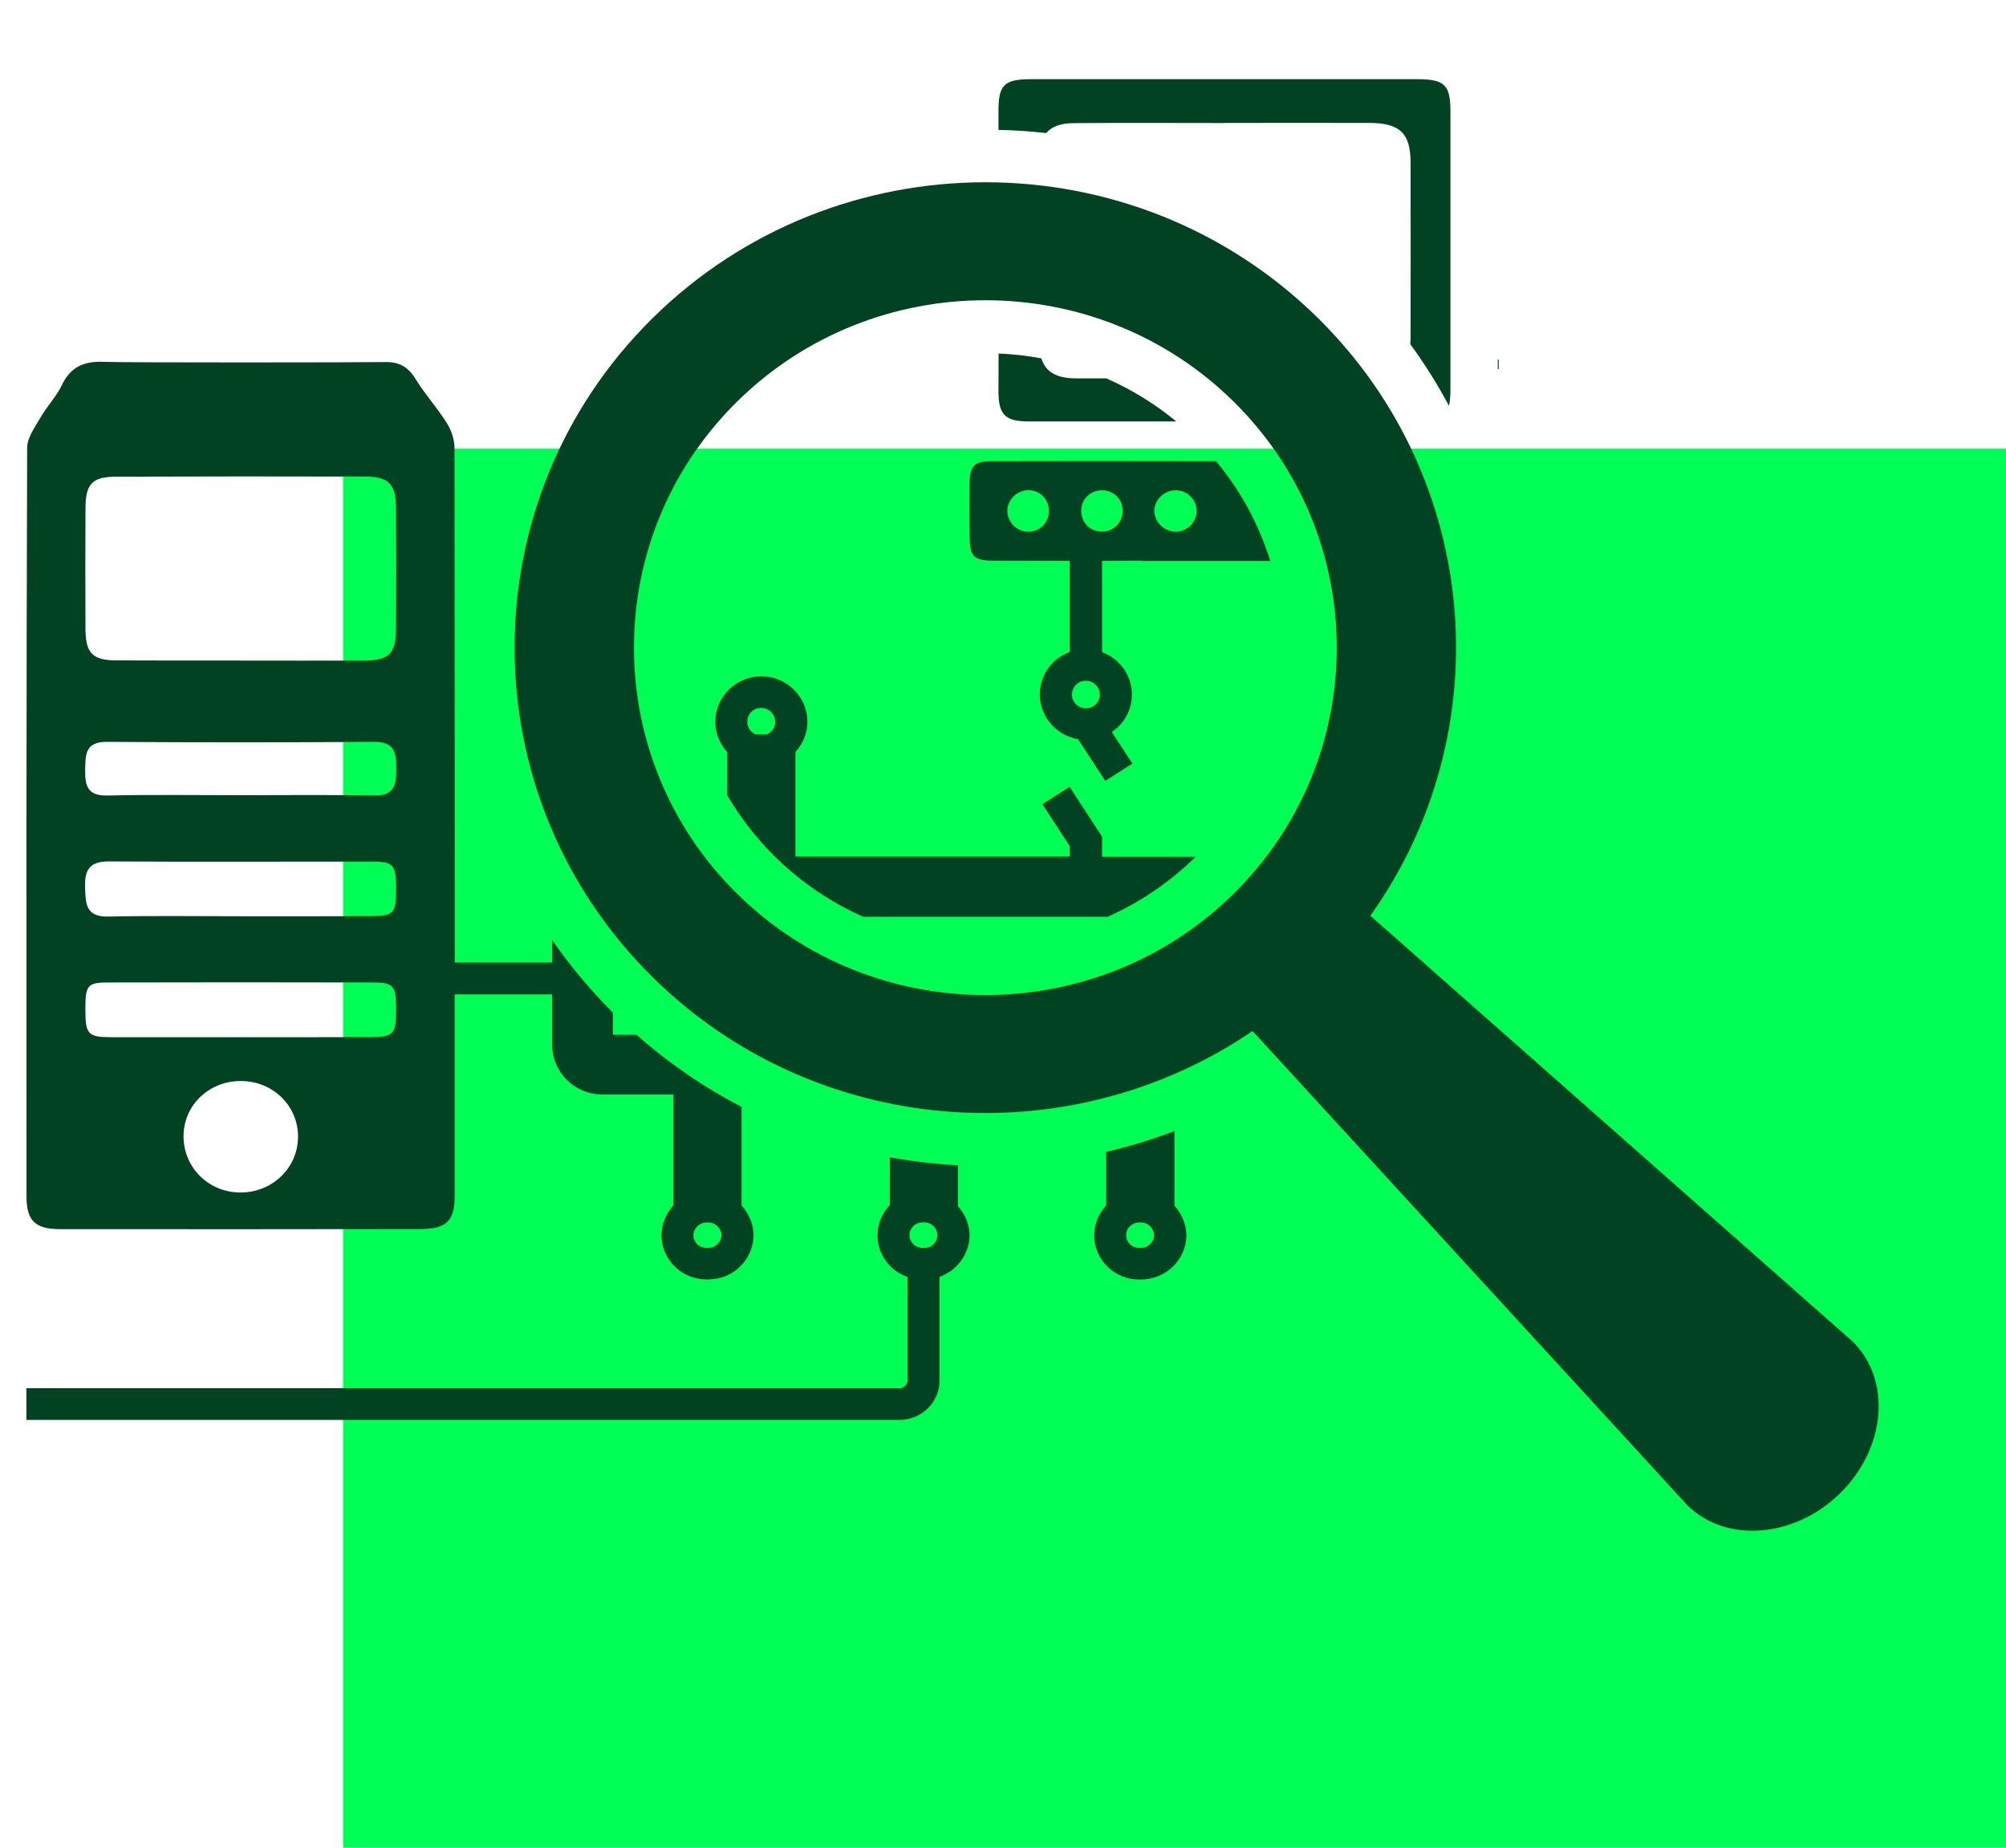 <svg width="76" height="70" viewBox="0 0 76 70" fill="none" xmlns="http://www.w3.org/2000/svg">
<rect width="76" height="70" fill="white"/>
<rect x="13" y="17" width="63" height="53" fill="#00ff55"/>
<path d="M56.781 13.621H56.745V13.982H56.781V13.621Z" fill="#004221"/>
<path d="M41.755 32.451V31.698L40.525 29.809L39.492 30.466L40.529 32.059V32.451H30.137V28.493C30.425 28.177 30.591 27.776 30.591 27.344C30.591 26.396 29.81 25.623 28.85 25.623C28.85 25.623 28.85 25.623 28.846 25.623C28.381 25.623 27.943 25.803 27.616 26.128C27.284 26.452 27.102 26.884 27.102 27.348C27.102 27.788 27.276 28.189 27.555 28.497V30.134C28.045 30.966 28.64 31.742 29.348 32.443C30.332 33.415 31.469 34.184 32.704 34.732H41.966C43.192 34.188 44.322 33.423 45.301 32.459H41.755V32.451ZM29.219 27.712C29.17 27.76 29.113 27.796 29.053 27.824H28.636C28.445 27.744 28.312 27.56 28.312 27.344C28.312 27.204 28.369 27.072 28.466 26.972C28.567 26.872 28.7 26.82 28.838 26.82C29.13 26.82 29.368 27.056 29.368 27.344C29.376 27.484 29.32 27.616 29.219 27.712Z" fill="#004221"/>
<path d="M44.492 42.852C43.65 43.172 42.787 43.436 41.909 43.64V45.669C41.626 45.978 41.46 46.37 41.456 46.794V46.85C41.472 47.298 41.662 47.715 41.994 48.023C42.31 48.315 42.723 48.475 43.156 48.475C43.168 48.475 43.184 48.475 43.196 48.475H43.208C43.646 48.483 44.099 48.311 44.431 47.995C44.759 47.678 44.945 47.254 44.949 46.802V46.778C44.937 46.354 44.763 45.97 44.496 45.678V42.852H44.492ZM43.577 47.134C43.48 47.226 43.354 47.282 43.225 47.274H43.196H43.168C43.038 47.278 42.917 47.234 42.82 47.146C42.727 47.058 42.67 46.938 42.666 46.802C42.666 46.67 42.719 46.546 42.816 46.454C42.905 46.366 43.022 46.318 43.156 46.314H43.164H43.2C43.492 46.306 43.71 46.522 43.727 46.798C43.727 46.926 43.67 47.046 43.577 47.134Z" fill="#004221"/>
<path d="M36.294 44.145C35.42 44.101 34.558 43.997 33.712 43.844V45.653C33.42 45.962 33.25 46.362 33.246 46.794V46.85C33.263 47.298 33.453 47.714 33.785 48.023C33.959 48.183 34.165 48.303 34.384 48.379V52.297C34.384 52.457 34.254 52.589 34.08 52.593H1V53.794H34.1C34.934 53.785 35.602 53.109 35.598 52.293V48.375C36.246 48.143 36.724 47.53 36.736 46.806V46.782C36.724 46.362 36.558 45.99 36.294 45.697V44.145ZM35.015 47.274H34.987H34.959C34.955 47.274 34.947 47.274 34.942 47.274C34.683 47.274 34.465 47.07 34.457 46.798C34.457 46.666 34.509 46.542 34.606 46.45C34.696 46.362 34.813 46.314 34.947 46.31H34.955H34.991C35.291 46.302 35.501 46.518 35.517 46.794C35.509 47.066 35.291 47.29 35.015 47.274Z" fill="#004221"/>
<path d="M2.28 46.566C6.83 46.57 11.376 46.57 15.926 46.562C16.918 46.562 17.229 46.258 17.229 45.285C17.229 42.748 17.229 40.211 17.229 37.673H20.921V39.582C20.921 40.623 21.775 41.467 22.828 41.467H25.516V45.665C25.232 45.974 25.066 46.366 25.062 46.79V46.846C25.078 47.294 25.269 47.71 25.601 48.019C25.916 48.311 26.329 48.471 26.762 48.471C26.774 48.471 26.791 48.471 26.803 48.471H26.815C26.823 48.471 26.831 48.471 26.839 48.471C27.289 48.471 27.714 48.303 28.033 47.991C28.361 47.674 28.547 47.25 28.552 46.798V46.774C28.539 46.35 28.365 45.966 28.098 45.673V41.935C26.673 41.195 25.337 40.279 24.115 39.202H23.22V38.362C22.362 37.505 21.597 36.585 20.921 35.612V36.465H17.233C17.233 29.974 17.229 23.478 17.221 16.987C17.221 16.667 17.104 16.307 16.93 16.03C16.566 15.446 16.092 14.93 15.736 14.346C15.456 13.889 15.112 13.705 14.582 13.717C13.74 13.733 4.563 13.741 3.964 13.709C3.203 13.673 2.681 13.881 2.345 14.59C2.134 15.026 1.778 15.394 1.535 15.818C1.325 16.183 1.029 16.583 1.029 16.967C0.997 26.42 1.001 35.877 1.005 45.333C1.005 46.25 1.337 46.566 2.28 46.566ZM26.426 46.454C26.515 46.366 26.633 46.318 26.766 46.314H26.774H26.811C27.094 46.306 27.321 46.522 27.337 46.798C27.333 46.926 27.28 47.046 27.183 47.134C27.086 47.226 26.969 47.282 26.831 47.274H26.803H26.774C26.649 47.278 26.52 47.234 26.426 47.146C26.333 47.058 26.277 46.938 26.273 46.802C26.277 46.67 26.329 46.546 26.426 46.454ZM9.044 45.177C7.83 45.141 6.899 44.149 6.956 42.948C7.008 41.795 8 40.911 9.202 40.955C10.396 40.995 11.315 41.94 11.291 43.104C11.267 44.289 10.267 45.213 9.044 45.177ZM14.072 39.29C12.412 39.298 10.748 39.294 9.089 39.294C7.453 39.294 5.818 39.298 4.179 39.294C3.337 39.29 3.239 39.178 3.235 38.274C3.231 37.317 3.3 37.221 4.13 37.221C7.453 37.213 10.773 37.213 14.096 37.221C14.926 37.221 15.007 37.329 15.007 38.266C15.007 39.174 14.914 39.286 14.072 39.29ZM3.239 19.232C3.244 18.336 3.499 18.064 4.377 18.059C7.53 18.047 10.688 18.047 13.841 18.055C14.72 18.059 14.995 18.34 15.003 19.216C15.015 20.761 15.015 22.31 15.003 23.858C14.995 24.771 14.728 25.023 13.789 25.027C12.222 25.031 10.659 25.027 9.093 25.027V25.023C7.526 25.023 5.964 25.027 4.397 25.019C3.519 25.015 3.248 24.747 3.239 23.87C3.231 22.326 3.231 20.777 3.239 19.232ZM4.053 28.105C7.425 28.129 10.801 28.129 14.173 28.105C14.987 28.101 15.015 28.561 15.015 29.153C15.015 29.737 14.938 30.15 14.181 30.138C12.493 30.106 10.809 30.126 9.121 30.126C7.433 30.126 5.745 30.102 4.061 30.138C3.304 30.154 3.219 29.757 3.227 29.161C3.239 28.585 3.223 28.101 4.053 28.105ZM4.13 32.635C7.453 32.659 10.777 32.639 14.096 32.643C14.918 32.643 15.007 32.763 15.007 33.687C15.007 34.596 14.922 34.704 14.072 34.708C12.412 34.716 10.748 34.712 9.089 34.712C7.429 34.712 5.765 34.688 4.106 34.724C3.252 34.744 3.244 34.248 3.223 33.627C3.203 32.963 3.381 32.631 4.13 32.635Z" fill="#004221"/>
<path d="M43.403 17.467C41.46 17.467 39.517 17.463 37.574 17.471C36.918 17.475 36.744 17.651 36.736 18.296C36.728 18.94 36.732 19.588 36.736 20.233C36.736 21.125 36.857 21.245 37.776 21.245C37.983 21.245 38.189 21.245 38.391 21.245C39.096 21.245 39.8 21.249 40.504 21.249H40.529V24.703C40.298 24.787 40.087 24.915 39.909 25.091C39.577 25.415 39.395 25.848 39.395 26.312C39.395 27.16 40.027 27.864 40.844 28.005L41.877 29.585L42.905 28.929L42.124 27.733C42.209 27.672 42.294 27.608 42.37 27.532C42.702 27.208 42.885 26.776 42.885 26.312C42.885 25.575 42.411 24.951 41.755 24.707V21.249C42.205 21.249 42.65 21.249 43.099 21.241C43.18 21.241 43.253 21.245 43.318 21.253H47.609C47.783 21.253 47.953 21.253 48.127 21.253C47.702 19.881 47.01 18.596 46.074 17.471C45.184 17.471 44.293 17.467 43.403 17.467ZM38.926 20.145C38.513 20.129 38.165 19.765 38.165 19.352C38.165 18.94 38.521 18.584 38.938 18.572C39.391 18.56 39.747 18.912 39.743 19.364C39.739 19.812 39.375 20.165 38.926 20.145ZM41.516 26.684C41.415 26.784 41.282 26.836 41.144 26.836C40.852 26.836 40.614 26.6 40.614 26.316C40.614 26.176 40.67 26.044 40.767 25.944C40.869 25.843 41.002 25.791 41.14 25.791C41.431 25.791 41.67 26.028 41.67 26.316C41.674 26.456 41.618 26.588 41.516 26.684ZM41.763 20.141C41.302 20.149 40.954 19.797 40.966 19.332C40.978 18.896 41.318 18.572 41.759 18.576C42.2 18.58 42.536 18.92 42.536 19.356C42.536 19.793 42.196 20.137 41.763 20.141ZM44.569 20.145C44.131 20.157 43.735 19.785 43.735 19.36C43.731 18.952 44.091 18.592 44.512 18.576C44.965 18.56 45.338 18.916 45.338 19.36C45.334 19.78 44.989 20.133 44.569 20.145Z" fill="#004221"/>
<path d="M37.829 14.818C37.829 15.718 38.076 15.966 38.998 15.966C40.852 15.966 42.706 15.966 44.565 15.966C43.755 15.298 42.86 14.75 41.913 14.334C41.529 14.334 41.148 14.334 40.763 14.334C40.035 14.334 39.618 14.101 39.452 13.577C38.922 13.477 38.379 13.417 37.833 13.393C37.829 13.869 37.829 14.342 37.829 14.818Z" fill="#004221"/>
<path d="M39.638 5.041C39.849 4.793 40.181 4.669 40.67 4.665C42.577 4.649 44.48 4.661 46.386 4.661V4.657C48.216 4.657 50.045 4.653 51.879 4.657C53.041 4.661 53.442 5.045 53.442 6.174C53.446 8.391 53.446 10.604 53.442 12.821C53.442 12.897 53.434 12.965 53.43 13.037C53.972 13.781 54.466 14.562 54.895 15.374C54.935 15.21 54.952 15.006 54.952 14.75C54.952 11.24 54.952 7.734 54.952 4.225C54.952 3.216 54.733 3 53.693 3C51.264 3 48.835 3 46.406 3C43.957 3 41.512 3 39.063 3C38.051 3 37.829 3.212 37.829 4.185C37.829 4.429 37.829 4.673 37.829 4.921C38.436 4.933 39.039 4.973 39.638 5.041Z" fill="#004221"/>
<path d="M49.948 12.065C42.99 5.185 31.672 5.185 24.713 12.065C17.755 18.944 17.759 30.134 24.717 37.013C30.894 43.12 40.504 43.8 47.455 39.062L63.922 57.023C65.395 58.48 67.994 58.272 69.727 56.563C71.459 54.85 71.67 52.281 70.192 50.824L51.92 34.692C56.826 27.812 56.17 18.216 49.948 12.065ZM46.75 33.847C41.557 38.982 33.109 38.982 27.915 33.847C22.721 28.713 22.721 20.361 27.915 15.226C33.109 10.091 41.557 10.091 46.75 15.226C51.944 20.365 51.944 28.717 46.75 33.847Z" fill="#004221"/>
</svg>

